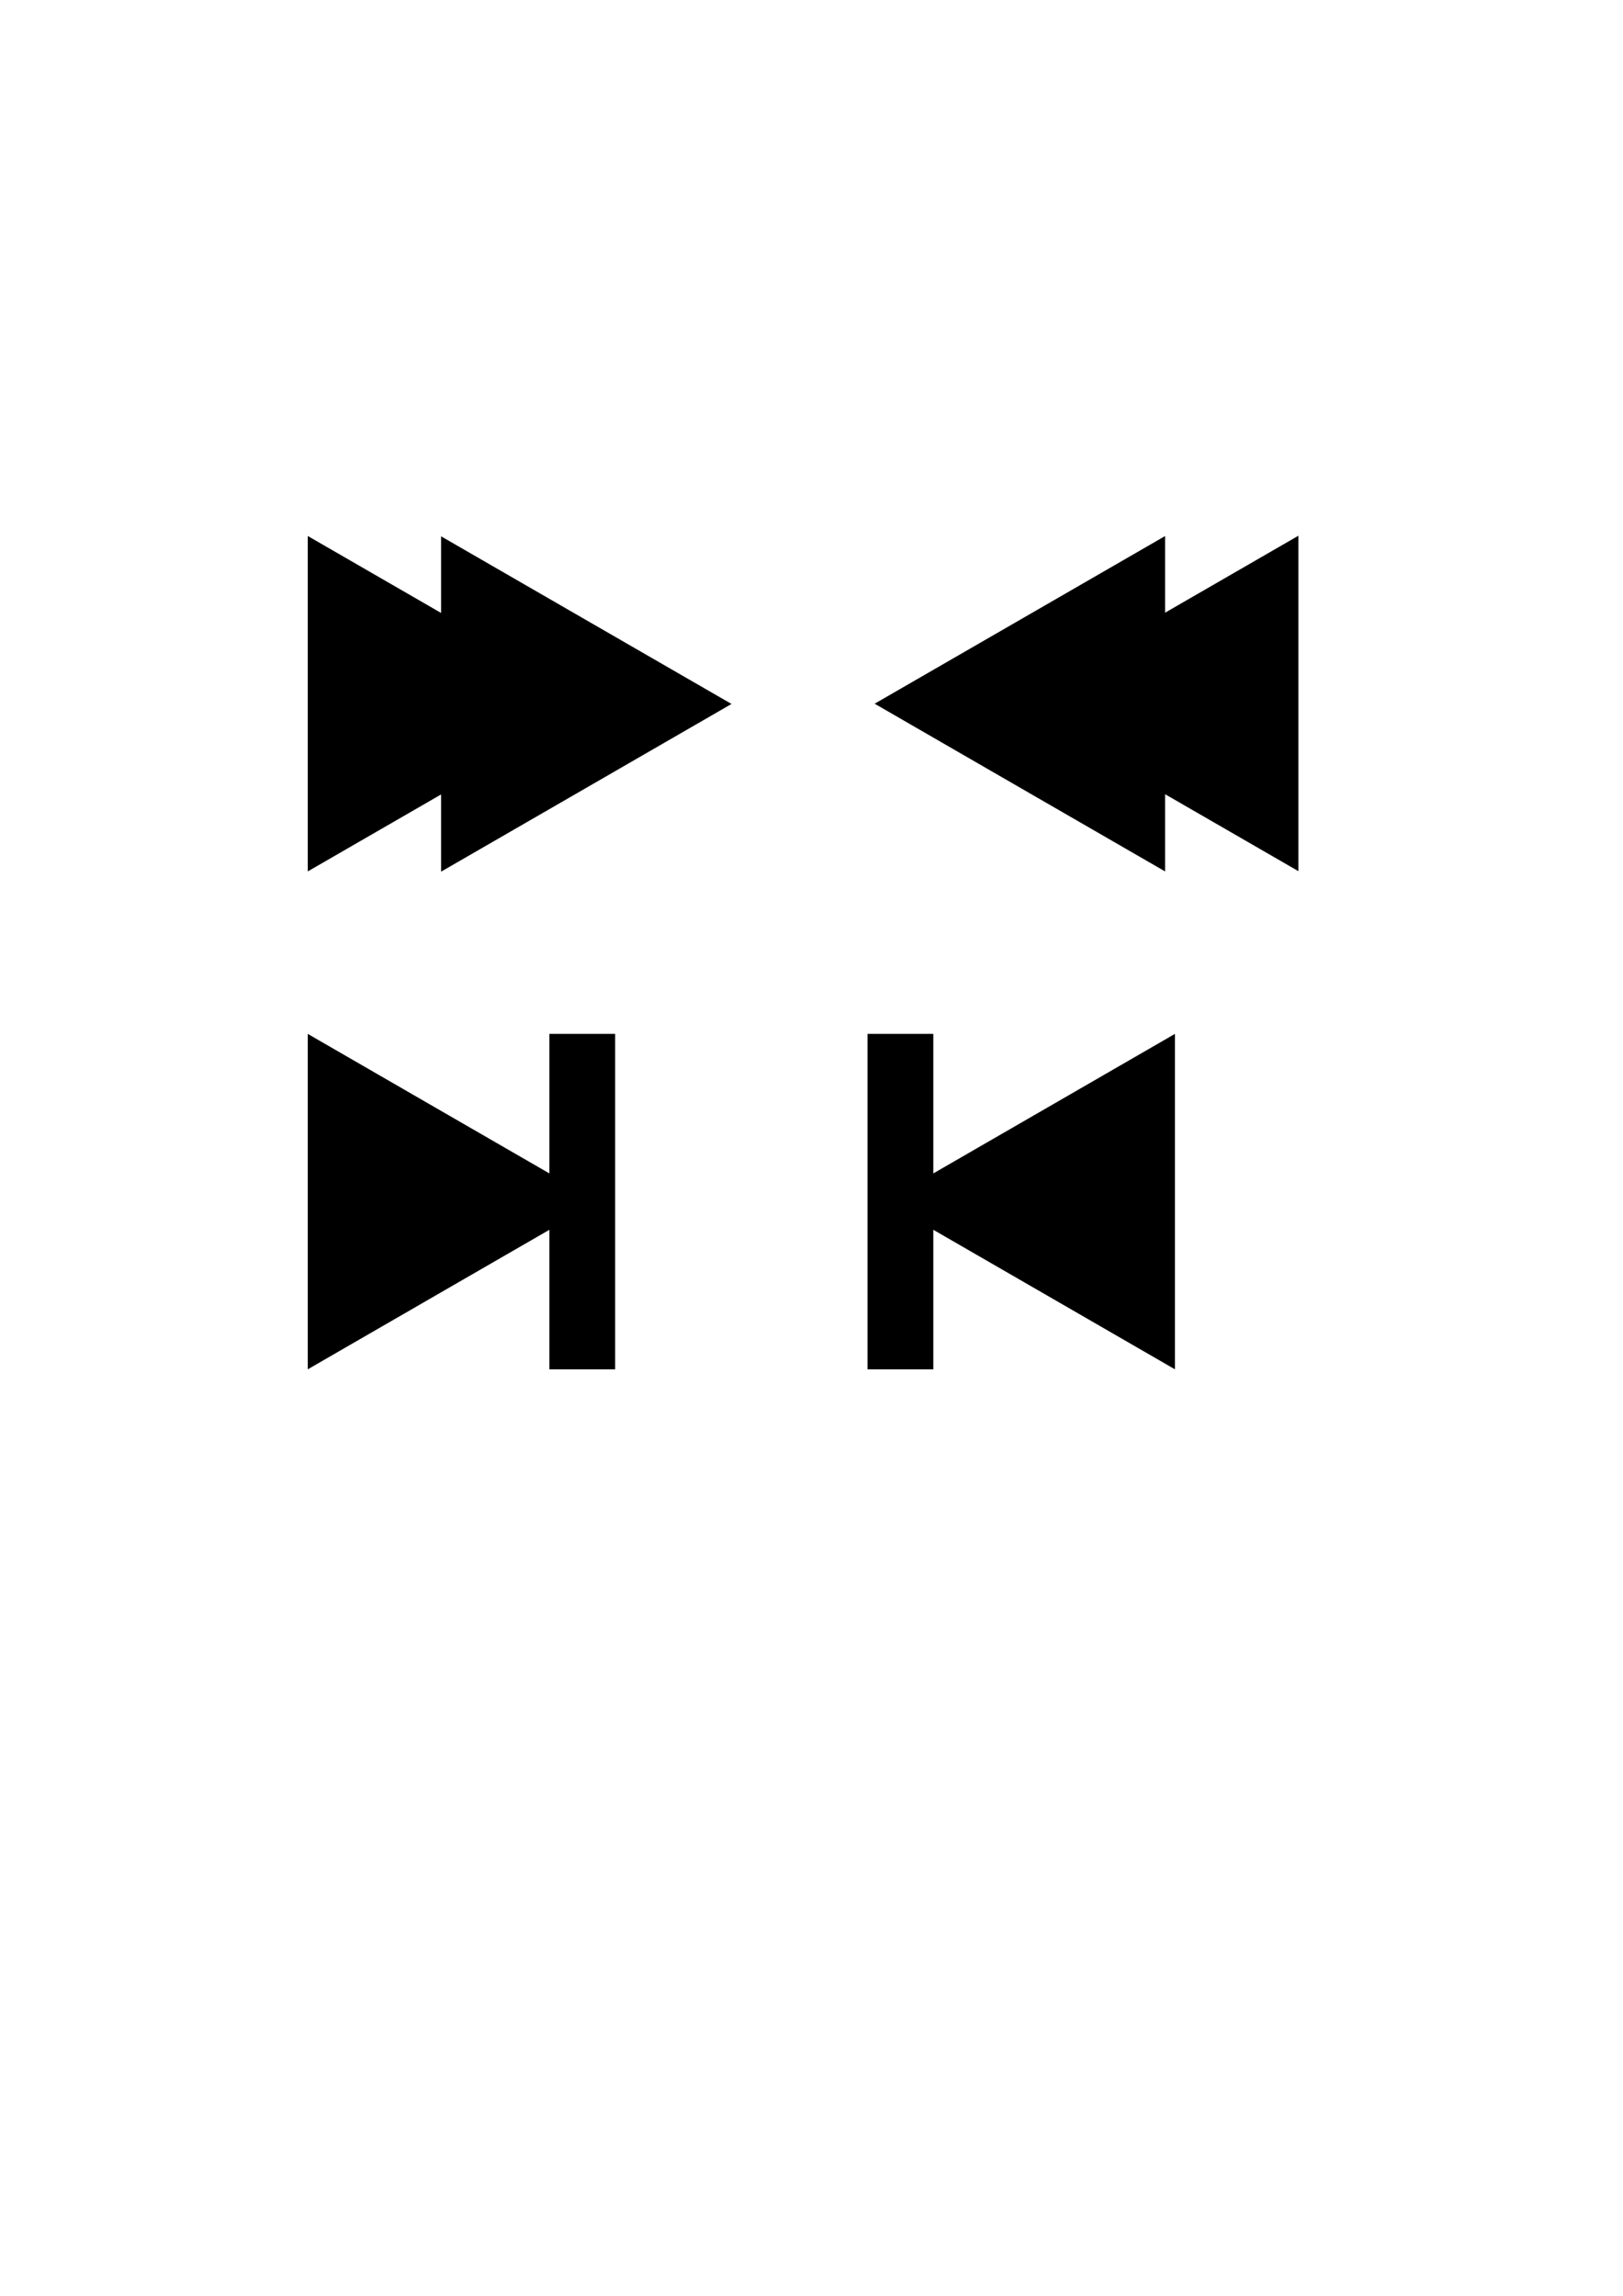 <?xml version="1.0" encoding="UTF-8" standalone="no"?>
<!-- Created with Inkscape (http://www.inkscape.org/) -->

<svg
   xmlns:dc="http://purl.org/dc/elements/1.1/"
   xmlns:cc="http://creativecommons.org/ns#"
   xmlns:rdf="http://www.w3.org/1999/02/22-rdf-syntax-ns#"
   xmlns:svg="http://www.w3.org/2000/svg"
   xmlns="http://www.w3.org/2000/svg"
   xmlns:sodipodi="http://sodipodi.sourceforge.net/DTD/sodipodi-0.dtd"
   xmlns:inkscape="http://www.inkscape.org/namespaces/inkscape"
   width="210mm"
   height="297mm"
   id="svg2"
   version="1.1"
   inkscape:version="0.47pre4 r22446"
   sodipodi:docname="controls.svg"
   inkscape:export-filename="/home/civiliste/daisyduck/DOCS/controls.png"
   inkscape:export-xdpi="84.327492"
   inkscape:export-ydpi="84.327492">
  <defs
     id="defs4">
    <inkscape:perspective
       sodipodi:type="inkscape:persp3d"
       inkscape:vp_x="0 : 526.18109 : 1"
       inkscape:vp_y="0 : 1000 : 0"
       inkscape:vp_z="744.09448 : 526.18109 : 1"
       inkscape:persp3d-origin="372.04724 : 350.78739 : 1"
       id="perspective10" />
    <inkscape:perspective
       id="perspective2826"
       inkscape:persp3d-origin="0.5 : 0.33333333 : 1"
       inkscape:vp_z="1 : 0.5 : 1"
       inkscape:vp_y="0 : 1000 : 0"
       inkscape:vp_x="0 : 0.5 : 1"
       sodipodi:type="inkscape:persp3d" />
    <inkscape:perspective
       id="perspective2848"
       inkscape:persp3d-origin="0.5 : 0.33333333 : 1"
       inkscape:vp_z="1 : 0.5 : 1"
       inkscape:vp_y="0 : 1000 : 0"
       inkscape:vp_x="0 : 0.5 : 1"
       sodipodi:type="inkscape:persp3d" />
    <inkscape:perspective
       id="perspective4523"
       inkscape:persp3d-origin="0.5 : 0.33333333 : 1"
       inkscape:vp_z="1 : 0.5 : 1"
       inkscape:vp_y="0 : 1000 : 0"
       inkscape:vp_x="0 : 0.5 : 1"
       sodipodi:type="inkscape:persp3d" />
    <inkscape:perspective
       id="perspective4596"
       inkscape:persp3d-origin="0.5 : 0.33333333 : 1"
       inkscape:vp_z="1 : 0.5 : 1"
       inkscape:vp_y="0 : 1000 : 0"
       inkscape:vp_x="0 : 0.5 : 1"
       sodipodi:type="inkscape:persp3d" />
    <filter
       id="filter3416"
       inkscape:label="Parallel hollow"
       inkscape:menu="Morphology"
       inkscape:menu-tooltip="A blurry hollow going parallel to the edge on the inside"
       color-interpolation-filters="sRGB">
      <feGaussianBlur
         id="feGaussianBlur3418"
         stdDeviation="7.5"
         in="SourceAlpha"
         result="result1" />
      <feComposite
         id="feComposite3420"
         in2="result1"
         operator="arithmetic"
         k2="3.2"
         k1="-1"
         k4="-2"
         k3="0" />
      <feColorMatrix
         id="feColorMatrix3422"
         values="0 0 0 0 0 0 1 0 0 0 0 0 1 0 0 0 0 0 3 0 "
         result="result91" />
      <feComposite
         id="feComposite3424"
         in2="result91"
         result="fbSourceGraphic"
         in="SourceGraphic"
         operator="out" />
      <feGaussianBlur
         id="feGaussianBlur3426"
         in="fbSourceGraphic"
         stdDeviation="2"
         result="result92" />
      <feComposite
         id="feComposite3428"
         in2="result92"
         operator="out"
         in="fbSourceGraphic"
         result="result93" />
      <feBlend
         id="feBlend3430"
         in2="result93"
         mode="multiply"
         result="result94" />
      <feBlend
         id="feBlend3432"
         in2="result94"
         mode="darken" />
    </filter>
    <filter
       id="filter3444"
       inkscape:label="Parallel hollow"
       inkscape:menu="Morphology"
       inkscape:menu-tooltip="A blurry hollow going parallel to the edge on the inside"
       color-interpolation-filters="sRGB">
      <feGaussianBlur
         id="feGaussianBlur3446"
         stdDeviation="7.5"
         in="SourceAlpha"
         result="result1" />
      <feComposite
         id="feComposite3448"
         in2="result1"
         operator="arithmetic"
         k2="3.2"
         k1="-1"
         k4="-2" />
      <feColorMatrix
         id="feColorMatrix3450"
         values="0 0 0 0 0 0 1 0 0 0 0 0 1 0 0 0 0 0 3 0 "
         result="result91" />
      <feComposite
         id="feComposite3452"
         in2="result91"
         result="fbSourceGraphic"
         in="SourceGraphic"
         operator="out" />
      <feGaussianBlur
         id="feGaussianBlur3454"
         in="fbSourceGraphic"
         stdDeviation="2"
         result="result92" />
      <feComposite
         id="feComposite3456"
         in2="result92"
         operator="out"
         in="fbSourceGraphic"
         result="result93" />
      <feBlend
         id="feBlend3458"
         in2="result93"
         mode="multiply"
         result="result94" />
      <feBlend
         id="feBlend3460"
         in2="result94"
         mode="darken" />
    </filter>
    <filter
       id="filter3462"
       inkscape:label="Parallel hollow"
       inkscape:menu="Morphology"
       inkscape:menu-tooltip="A blurry hollow going parallel to the edge on the inside"
       color-interpolation-filters="sRGB">
      <feGaussianBlur
         id="feGaussianBlur3464"
         stdDeviation="7.5"
         in="SourceAlpha"
         result="result1" />
      <feComposite
         id="feComposite3466"
         in2="result1"
         operator="arithmetic"
         k2="3.2"
         k1="-1"
         k4="-2" />
      <feColorMatrix
         id="feColorMatrix3468"
         values="0 0 0 0 0 0 1 0 0 0 0 0 1 0 0 0 0 0 3 0 "
         result="result91" />
      <feComposite
         id="feComposite3470"
         in2="result91"
         result="fbSourceGraphic"
         in="SourceGraphic"
         operator="out" />
      <feGaussianBlur
         id="feGaussianBlur3472"
         in="fbSourceGraphic"
         stdDeviation="2"
         result="result92" />
      <feComposite
         id="feComposite3474"
         in2="result92"
         operator="out"
         in="fbSourceGraphic"
         result="result93" />
      <feBlend
         id="feBlend3476"
         in2="result93"
         mode="multiply"
         result="result94" />
      <feBlend
         id="feBlend3478"
         in2="result94"
         mode="darken" />
    </filter>
    <filter
       id="filter3480"
       inkscape:label="Parallel hollow"
       inkscape:menu="Morphology"
       inkscape:menu-tooltip="A blurry hollow going parallel to the edge on the inside"
       color-interpolation-filters="sRGB">
      <feGaussianBlur
         id="feGaussianBlur3482"
         stdDeviation="7.5"
         in="SourceAlpha"
         result="result1" />
      <feComposite
         id="feComposite3484"
         in2="result1"
         operator="arithmetic"
         k2="3.2"
         k1="-1"
         k4="-2" />
      <feColorMatrix
         id="feColorMatrix3486"
         values="0 0 0 0 0 0 1 0 0 0 0 0 1 0 0 0 0 0 3 0 "
         result="result91" />
      <feComposite
         id="feComposite3488"
         in2="result91"
         result="fbSourceGraphic"
         in="SourceGraphic"
         operator="out" />
      <feGaussianBlur
         id="feGaussianBlur3490"
         in="fbSourceGraphic"
         stdDeviation="2"
         result="result92" />
      <feComposite
         id="feComposite3492"
         in2="result92"
         operator="out"
         in="fbSourceGraphic"
         result="result93" />
      <feBlend
         id="feBlend3494"
         in2="result93"
         mode="multiply"
         result="result94" />
      <feBlend
         id="feBlend3496"
         in2="result94"
         mode="darken" />
    </filter>
  </defs>
  <sodipodi:namedview
     id="base"
     pagecolor="#ffffff"
     bordercolor="#666666"
     borderopacity="1.0"
     inkscape:pageopacity="0.0"
     inkscape:pageshadow="2"
     inkscape:zoom="0.7"
     inkscape:cx="347.53159"
     inkscape:cy="554.18534"
     inkscape:document-units="px"
     inkscape:current-layer="layer1"
     showgrid="false"
     inkscape:window-width="1680"
     inkscape:window-height="976"
     inkscape:window-x="0"
     inkscape:window-y="25"
     inkscape:window-maximized="1"
     showguides="true"
     inkscape:guide-bbox="true">
    <sodipodi:guide
       orientation="1,0"
       position="150.513,667.711"
       id="guide3824" />
    <sodipodi:guide
       orientation="1,0"
       position="424.264,638.416"
       id="guide4505" />
    <sodipodi:guide
       orientation="0,1"
       position="373.756,626.295"
       id="guide4507" />
    <sodipodi:guide
       orientation="0,1"
       position="370.726,382.848"
       id="guide4509" />
  </sodipodi:namedview>
  <g
     inkscape:label="Calque 1"
     inkscape:groupmode="layer"
     id="layer1">
    <path
       style="fill:#000000;fill-opacity:1;stroke:none;filter:url(#filter3416)"
       d="m 150.513,262.068 0,82 0,82 65.188,-37.625 0,37.75 71.031,-41 71,-41 -71,-40.969 -71.031,-41 0,37.469 -65.188,-37.625 z"
       id="path2816"
       inkscape:export-xdpi="46.153843"
       inkscape:export-ydpi="46.153843"
       inkscape:export-filename="/home/civiliste/daisyduck/DOCS/player_nn.png" />
    <path
       style="fill:#000000;fill-opacity:1;stroke:none;filter:url(#filter3462)"
       d="m 150.513,505.514 0,82 0,82 71,-41 47.156,-27.219 0,68.219 32.156,0 0,-164 -32.156,0 0,68.219 -47.156,-27.219 -71,-41 z"
       id="path2816-0-2"
       inkscape:export-filename="/home/civiliste/daisyduck/DOCS/player_ns.png"
       inkscape:export-xdpi="46.403328"
       inkscape:export-ydpi="46.403328" />
    <path
       style="fill:#000000;fill-opacity:1;stroke:none;filter:url(#filter3444)"
       d="m 478.238,261.943 0,82 0,82 65.188,-37.625 0,37.75 71.031,-41 71,-41 -71,-40.969 -71.031,-41 0,37.469 -65.188,-37.625 z"
       id="path2816-0"
       transform="matrix(-1,0,0,1,1113.188,2.6171874e-6)"
       inkscape:export-filename="/home/civiliste/daisyduck/DOCS/player_pn.png"
       inkscape:export-xdpi="46.153843"
       inkscape:export-ydpi="46.153843" />
    <path
       style="fill:#000000;fill-opacity:1;stroke:none;filter:url(#filter3480)"
       d="m 508.712,521.854 0,82 0,82 71,-41 47.156,-27.219 0,68.219 32.156,0 0,-164 -32.156,0 0,68.219 -47.156,-27.219 -71,-41 z"
       id="path2816-0-2-5"
       transform="matrix(-1,0,0,1,1083.289,-16.34)"
       inkscape:export-filename="/home/civiliste/daisyduck/DOCS/player_ps.png"
       inkscape:export-xdpi="46.40332"
       inkscape:export-ydpi="46.40332" />
  </g>
</svg>
